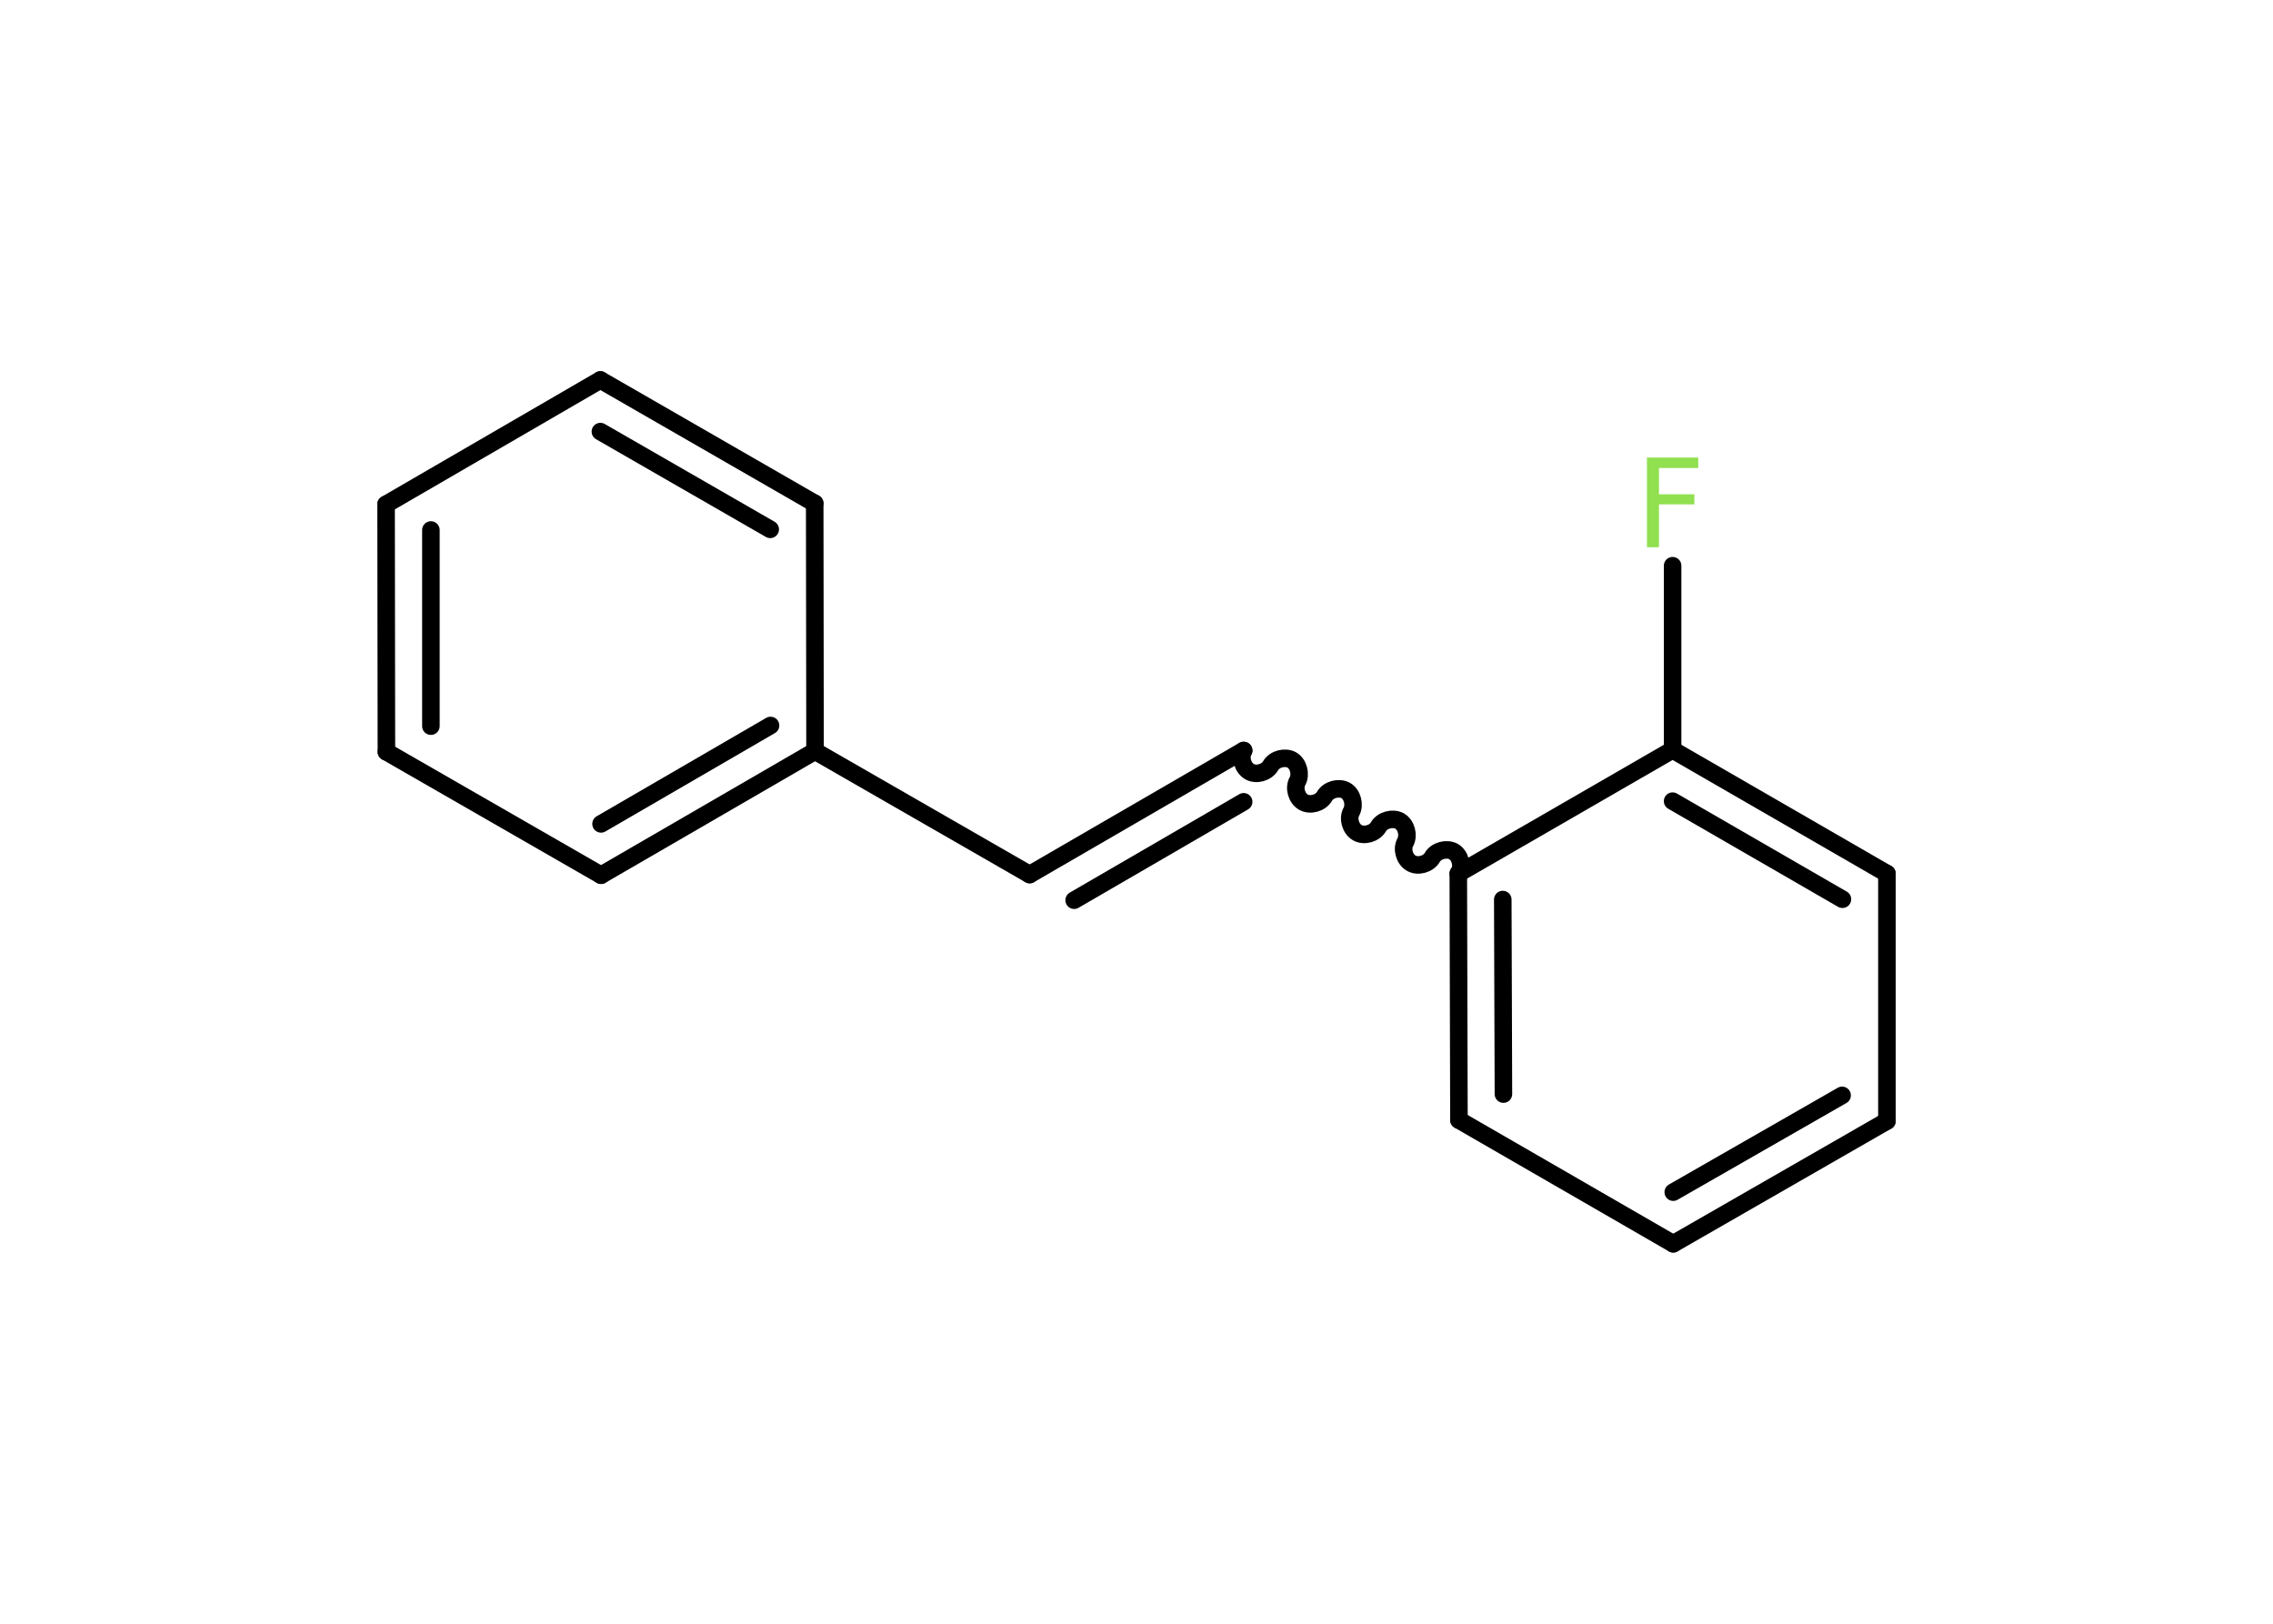 <?xml version='1.0' encoding='UTF-8'?>
<!DOCTYPE svg PUBLIC "-//W3C//DTD SVG 1.1//EN" "http://www.w3.org/Graphics/SVG/1.1/DTD/svg11.dtd">
<svg version='1.2' xmlns='http://www.w3.org/2000/svg' xmlns:xlink='http://www.w3.org/1999/xlink' width='70.0mm' height='50.0mm' viewBox='0 0 70.0 50.0'>
  <desc>Generated by the Chemistry Development Kit (http://github.com/cdk)</desc>
  <g stroke-linecap='round' stroke-linejoin='round' stroke='#000000' stroke-width='.54' fill='#90E050'>
    <rect x='.0' y='.0' width='70.0' height='50.0' fill='#FFFFFF' stroke='none'/>
    <g id='mol1' class='mol'>
      <line id='mol1bnd1' class='bond' x1='51.51' y1='17.42' x2='51.51' y2='23.09'/>
      <g id='mol1bnd2' class='bond'>
        <line x1='58.11' y1='26.9' x2='51.51' y2='23.09'/>
        <line x1='56.74' y1='27.69' x2='51.51' y2='24.67'/>
      </g>
      <line id='mol1bnd3' class='bond' x1='58.11' y1='26.9' x2='58.11' y2='34.52'/>
      <g id='mol1bnd4' class='bond'>
        <line x1='51.53' y1='38.3' x2='58.11' y2='34.52'/>
        <line x1='51.53' y1='36.71' x2='56.73' y2='33.73'/>
      </g>
      <line id='mol1bnd5' class='bond' x1='51.53' y1='38.3' x2='44.93' y2='34.49'/>
      <g id='mol1bnd6' class='bond'>
        <line x1='44.91' y1='26.9' x2='44.93' y2='34.49'/>
        <line x1='46.28' y1='27.7' x2='46.3' y2='33.69'/>
      </g>
      <line id='mol1bnd7' class='bond' x1='51.51' y1='23.09' x2='44.91' y2='26.9'/>
      <path id='mol1bnd8' class='bond' d='M38.3 23.11c-.12 .21 -.03 .53 .18 .65c.21 .12 .53 .03 .65 -.18c.12 -.21 .44 -.29 .65 -.18c.21 .12 .29 .44 .18 .65c-.12 .21 -.03 .53 .18 .65c.21 .12 .53 .03 .65 -.18c.12 -.21 .44 -.29 .65 -.18c.21 .12 .29 .44 .18 .65c-.12 .21 -.03 .53 .18 .65c.21 .12 .53 .03 .65 -.18c.12 -.21 .44 -.29 .65 -.18c.21 .12 .29 .44 .18 .65c-.12 .21 -.03 .53 .18 .65c.21 .12 .53 .03 .65 -.18c.12 -.21 .44 -.29 .65 -.18c.21 .12 .29 .44 .18 .65' fill='none' stroke='#000000' stroke-width='.54'/>
      <g id='mol1bnd9' class='bond'>
        <line x1='38.3' y1='23.11' x2='31.71' y2='26.93'/>
        <line x1='38.3' y1='24.69' x2='33.08' y2='27.72'/>
      </g>
      <line id='mol1bnd10' class='bond' x1='31.71' y1='26.93' x2='25.1' y2='23.13'/>
      <g id='mol1bnd11' class='bond'>
        <line x1='18.51' y1='26.95' x2='25.1' y2='23.13'/>
        <line x1='18.51' y1='25.37' x2='23.73' y2='22.34'/>
      </g>
      <line id='mol1bnd12' class='bond' x1='18.51' y1='26.95' x2='11.9' y2='23.15'/>
      <g id='mol1bnd13' class='bond'>
        <line x1='11.89' y1='15.53' x2='11.9' y2='23.15'/>
        <line x1='13.27' y1='16.32' x2='13.27' y2='22.36'/>
      </g>
      <line id='mol1bnd14' class='bond' x1='11.89' y1='15.53' x2='18.49' y2='11.7'/>
      <g id='mol1bnd15' class='bond'>
        <line x1='25.09' y1='15.5' x2='18.49' y2='11.7'/>
        <line x1='23.72' y1='16.3' x2='18.49' y2='13.29'/>
      </g>
      <line id='mol1bnd16' class='bond' x1='25.1' y1='23.13' x2='25.09' y2='15.5'/>
      <path id='mol1atm1' class='atom' d='M50.71 14.09h1.59v.32h-1.21v.81h1.09v.31h-1.09v1.32h-.37v-2.77z' stroke='none'/>
    </g>
  </g>
</svg>
